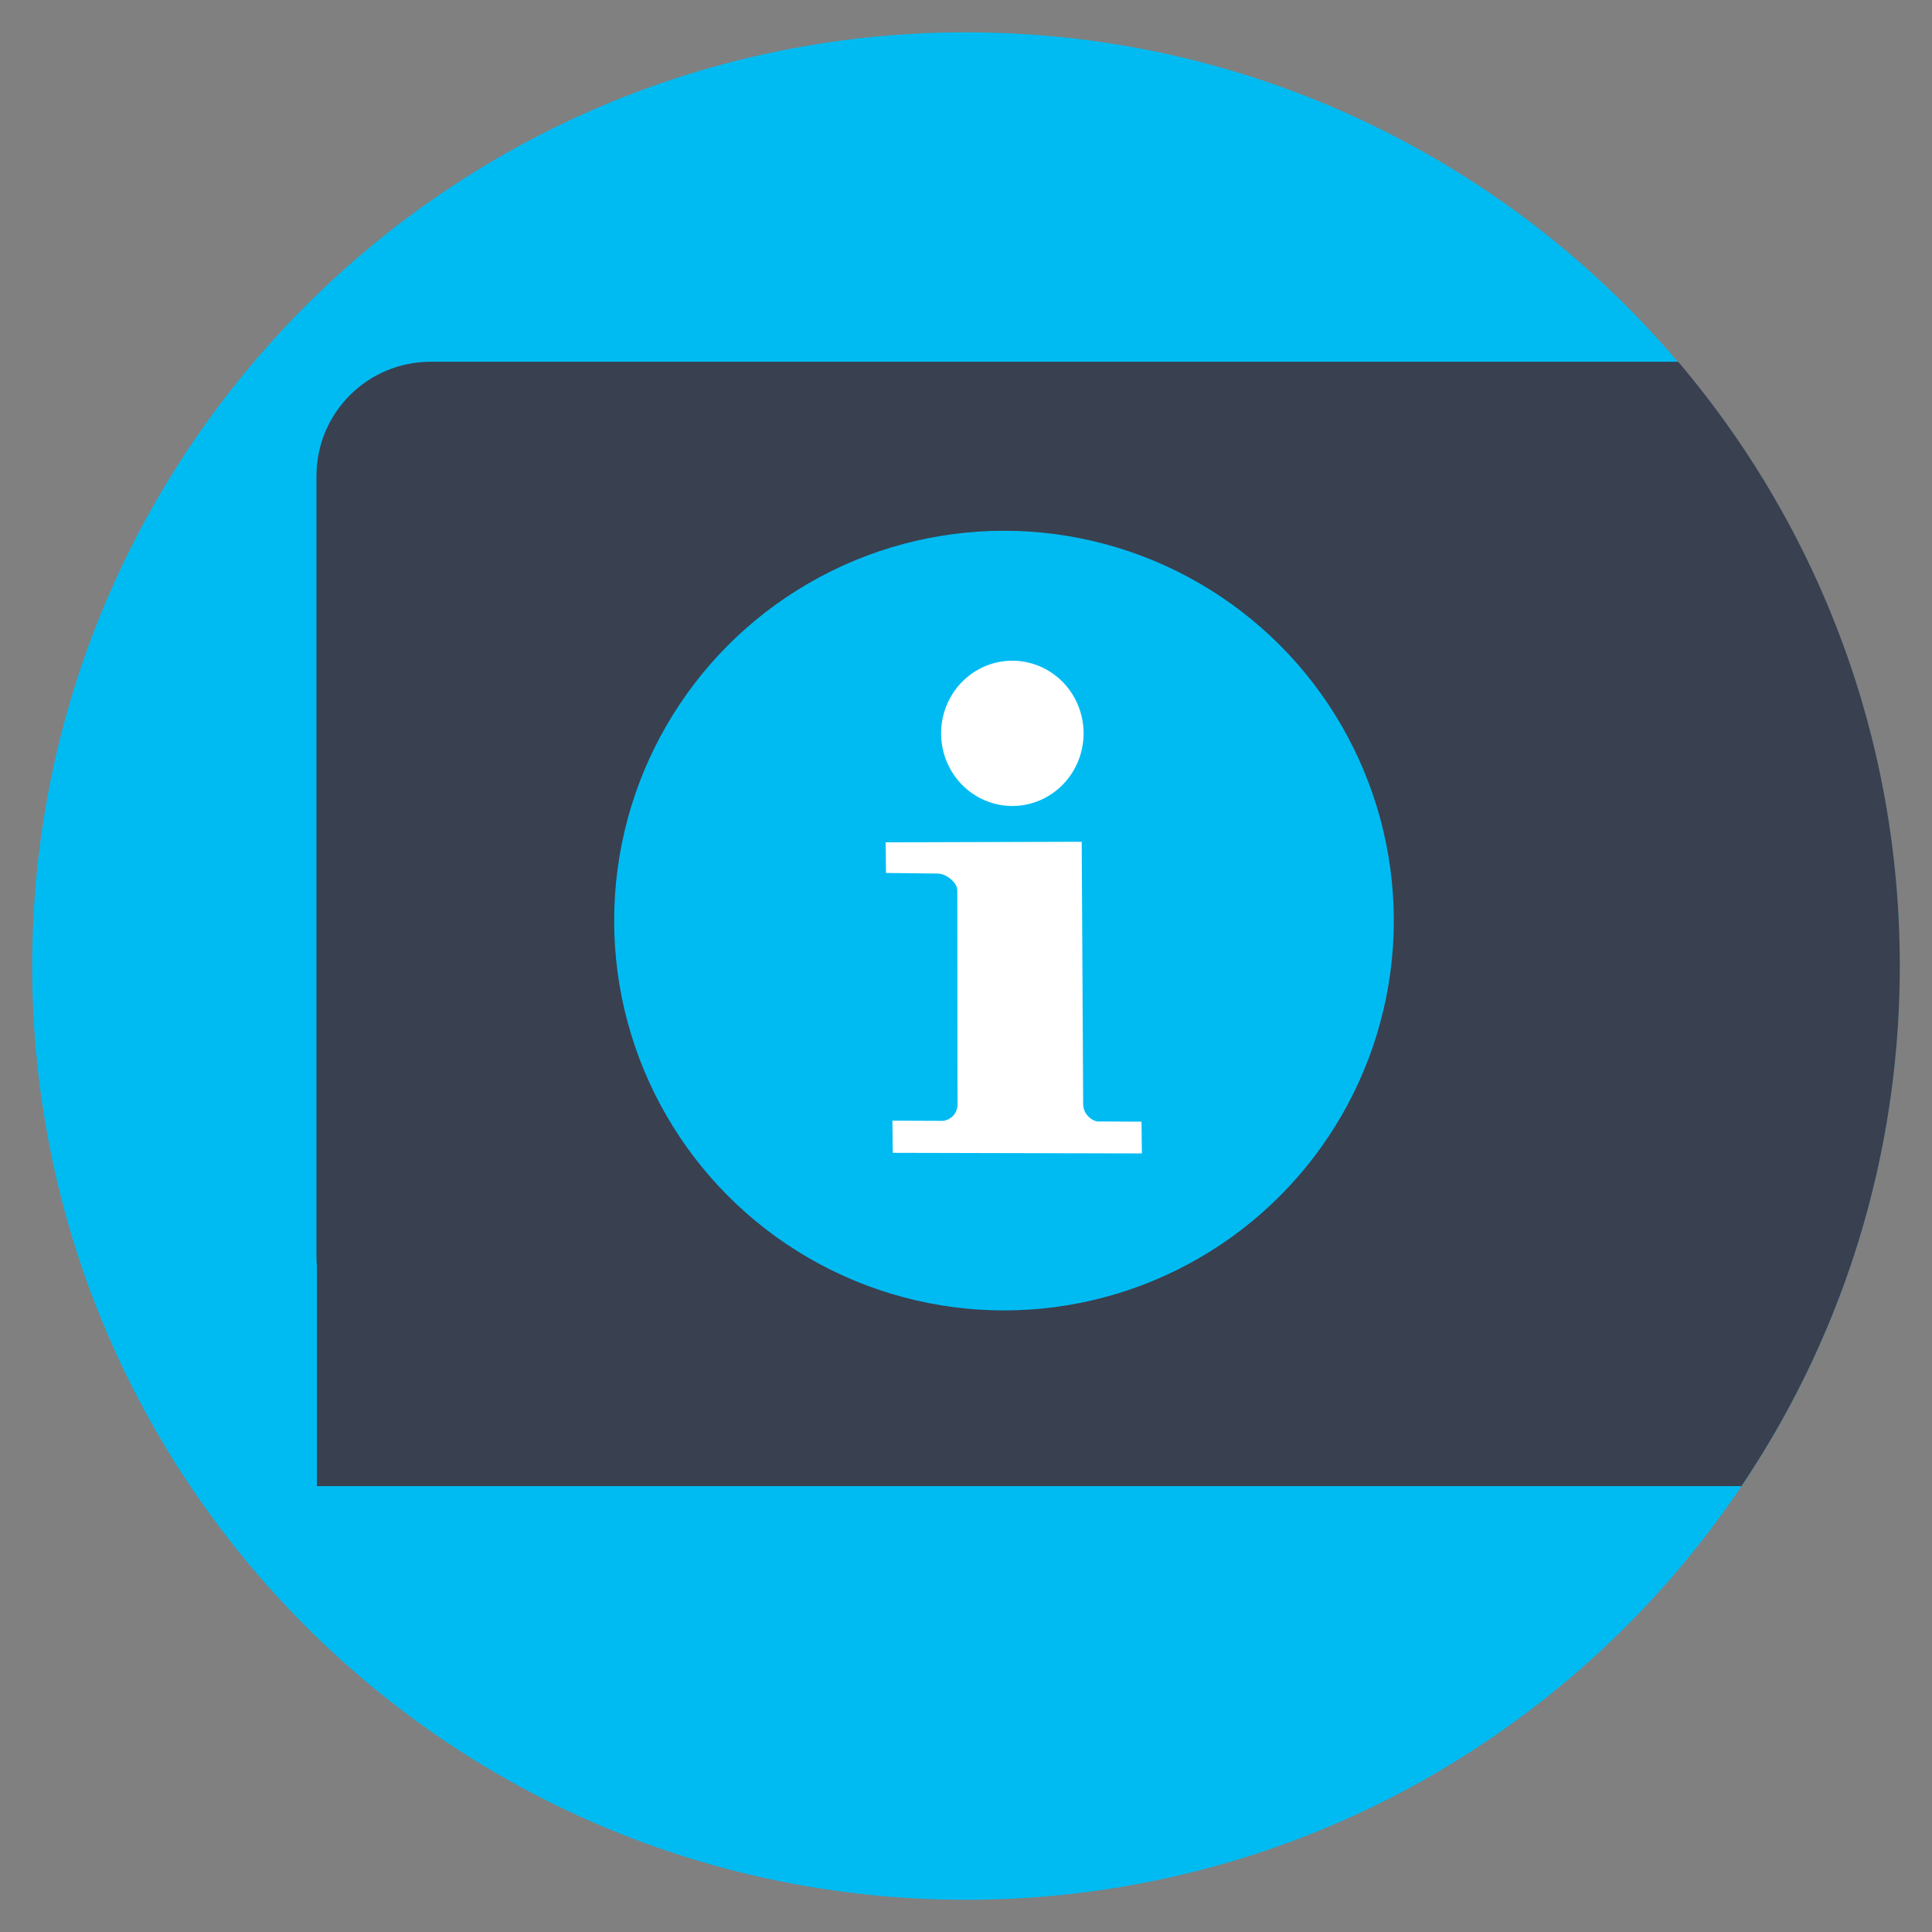 <?xml version="1.0" encoding="UTF-8" standalone="no"?>
<svg
   xmlns:dc="http://purl.org/dc/elements/1.1/"
   xmlns:cc="http://creativecommons.org/ns#"
   xmlns:rdf="http://www.w3.org/1999/02/22-rdf-syntax-ns#"
   xmlns:svg="http://www.w3.org/2000/svg"
   xmlns="http://www.w3.org/2000/svg"
   xmlns:sodipodi="http://sodipodi.sourceforge.net/DTD/sodipodi-0.dtd"
   xmlns:inkscape="http://www.inkscape.org/namespaces/inkscape"
   viewBox="0 0 300000 300000"
   id="svg2"
   version="1.1"
   inkscape:version="0.91 r13725"
   width="600"
   height="600"
   sodipodi:docname="mate-panel-notification-area.svg">
  <rect x="0" y="0" width="300000" height="300000" fill="#808080" stroke="none"/>
  <sodipodi:namedview
     pagecolor="#ffffff"
     bordercolor="#666666"
     borderopacity="1"
     objecttolerance="10"
     gridtolerance="10"
     guidetolerance="10"
     inkscape:pageopacity="0"
     inkscape:pageshadow="2"
     inkscape:window-width="1366"
     inkscape:window-height="708"
     id="namedview63"
     showgrid="false"
     inkscape:zoom="0.30729167"
     inkscape:cx="94.698744"
     inkscape:cy="424.3867"
     inkscape:window-x="0"
     inkscape:window-y="0"
     inkscape:window-maximized="1"
     inkscape:current-layer="svg2"
     units="px"
     scale-x="500" />
  <defs
     id="defs4">
    <linearGradient
       id="linearGradient3764"
       x1="1"
       x2="47"
       gradientUnits="userSpaceOnUse"
       gradientTransform="rotate(-90,24,24)">
      <stop
         stop-color="#3d3d3d"
         stop-opacity="1"
         id="stop7" />
      <stop
         offset="1"
         stop-color="#474747"
         stop-opacity="1"
         id="stop9" />
    </linearGradient>
    <clipPath
       id="clipPath-156864852">
      <g
         transform="translate(0,-1004.362)"
         id="g12">
        <path
           d="m -24,13 c 0,1.105 -0.672,2 -1.5,2 -0.828,0 -1.5,-0.895 -1.5,-2 0,-1.105 0.672,-2 1.5,-2 0.828,0 1.5,0.895 1.5,2 z"
           transform="matrix(15.333,0,0,11.5,415,878.862)"
           id="path14"
           inkscape:connector-curvature="0"
           style="fill:#1890d0" />
      </g>
    </clipPath>
    <clipPath
       id="clipPath-165128749">
      <g
         transform="translate(0,-1004.362)"
         id="g17">
        <path
           d="m -24,13 c 0,1.105 -0.672,2 -1.5,2 -0.828,0 -1.5,-0.895 -1.5,-2 0,-1.105 0.672,-2 1.5,-2 0.828,0 1.5,0.895 1.5,2 z"
           transform="matrix(15.333,0,0,11.5,415,878.862)"
           id="path19"
           inkscape:connector-curvature="0"
           style="fill:#1890d0" />
      </g>
    </clipPath>
    <clipPath
       clipPathUnits="userSpaceOnUse"
       id="clipPath3899">
      <g
         id="g3901"
         transform="translate(-82.696,14.382)"
         mask="none">
        <g
           transform="translate(-297.637,-823.36)"
           id="g3903">
          <path
             inkscape:connector-curvature="0"
             id="path3905"
             d="m 1002.187,-66.957 h 492.671 c 21.387,0 38.605,17.218 38.605,38.604 V 234.636 c 0,21.387 -17.218,38.604 -38.605,38.604 h -492.671 c -21.387,0 -38.604,-17.218 -38.604,-38.604 V -28.353 c 0,-21.387 17.218,-38.604 38.604,-38.604 z"
             style="fill:#db4c00;fill-opacity:1;fill-rule:evenodd;stroke:none" />
          <path
             inkscape:connector-curvature="0"
             id="path3907"
             d="m 963.737,230.716 h 569.88 v 81.648 H 963.737 Z"
             style="fill:#db4c00;fill-opacity:1;fill-rule:evenodd;stroke:none" />
        </g>
      </g>
    </clipPath>
  </defs>
  <g
     id="g33"
     transform="translate(0,299952)" />
  <g
     id="g4152">
    <path
       mask="none"
       inkscape:connector-curvature="0"
       clip-path="none"
       id="path3805-0"
       d="m 294973.03,150006.32 c 0,80074.29 -64912.68,144989.06 -144986.51,144989.06 -80073.848,0 -144986.52,-64914.77 -144986.52,-144989.06 0,-80074.289 64912.672,-144983.96 144986.52,-144983.96 80073.83,0 144986.51,64909.671 144986.51,144983.96 z"
       style="fill:#00bbf2;fill-opacity:1;stroke:none;stroke-width:509.735" />
    <path
       transform="matrix(460.275,0,0,460.275,-219315.35,459344.18)"
       mask="none"
       inkscape:connector-curvature="0"
       clip-path="url(#clipPath3899)"
       id="path3805"
       d="m 1117.41,-672.178 c 0,173.97 -141.03,315 -315,315 -173.97,0 -315,-141.03 -315,-315 0,-173.97 141.03,-315 315,-315 173.97,0 315,141.03 315,315 z"
       style="fill:#394050;fill-opacity:1;stroke:none" />
    <ellipse
       id="path3884"
       style="fill:#00bbf2;fill-opacity:1;stroke:#00bbf2;stroke-width:23348.564;stroke-linecap:round;stroke-linejoin:bevel;stroke-miterlimit:4;stroke-dasharray:none;stroke-opacity:1"
       cx="155899.05"
       cy="142950.39"
       rx="48858.098"
       ry="48858.094" />
    <path
       sodipodi:nodetypes="ccczcccccczcczccc"
       inkscape:connector-curvature="0"
       id="path3779"
       d="m 137523.65,130796.71 30445.32,-87.73 223.83,40640.01 c 0,0 -84.06,1053.92 700.1,1910.98 784.16,857.05 1564.39,880.86 1564.39,880.86 l 6793.45,31.07 62.08,4932.23 -38682.33,-93.07 -62.01,-4994.27 7910.17,31 c 0,0 1098.35,-133.76 1727.53,-1033.28 629.17,-899.53 474.92,-1882.63 474.92,-1882.63 l -31.01,-32850.5 c 0,0 106.88,-820.31 -1017.24,-1779.94 -1124.11,-959.64 -2177.86,-856.79 -2177.86,-856.79 l -7879.15,-93.07 z"
       style="fill:#ffffff;stroke:none;stroke-width:672.582" />
    <path
       sodipodi:open="true"
       sodipodi:end="6.2784904"
       sodipodi:start="0"
       d="m 168257.64,113873.8 a 11060.659,11277.534 0 0 1 -11047.67,11277.52 11060.659,11277.534 0 0 1 -11073.61,-11251.05 11060.659,11277.534 0 0 1 11021.68,-11303.94 11060.659,11277.534 0 0 1 11099.48,11224.52"
       sodipodi:ry="11277.534"
       sodipodi:rx="11060.659"
       sodipodi:cy="113873.8"
       sodipodi:cx="157196.98"
       id="path2997-3"
       style="fill:#ffffff;fill-opacity:1;stroke:none;stroke-width:858.784"
       sodipodi:type="arc" />
  </g>
</svg>
